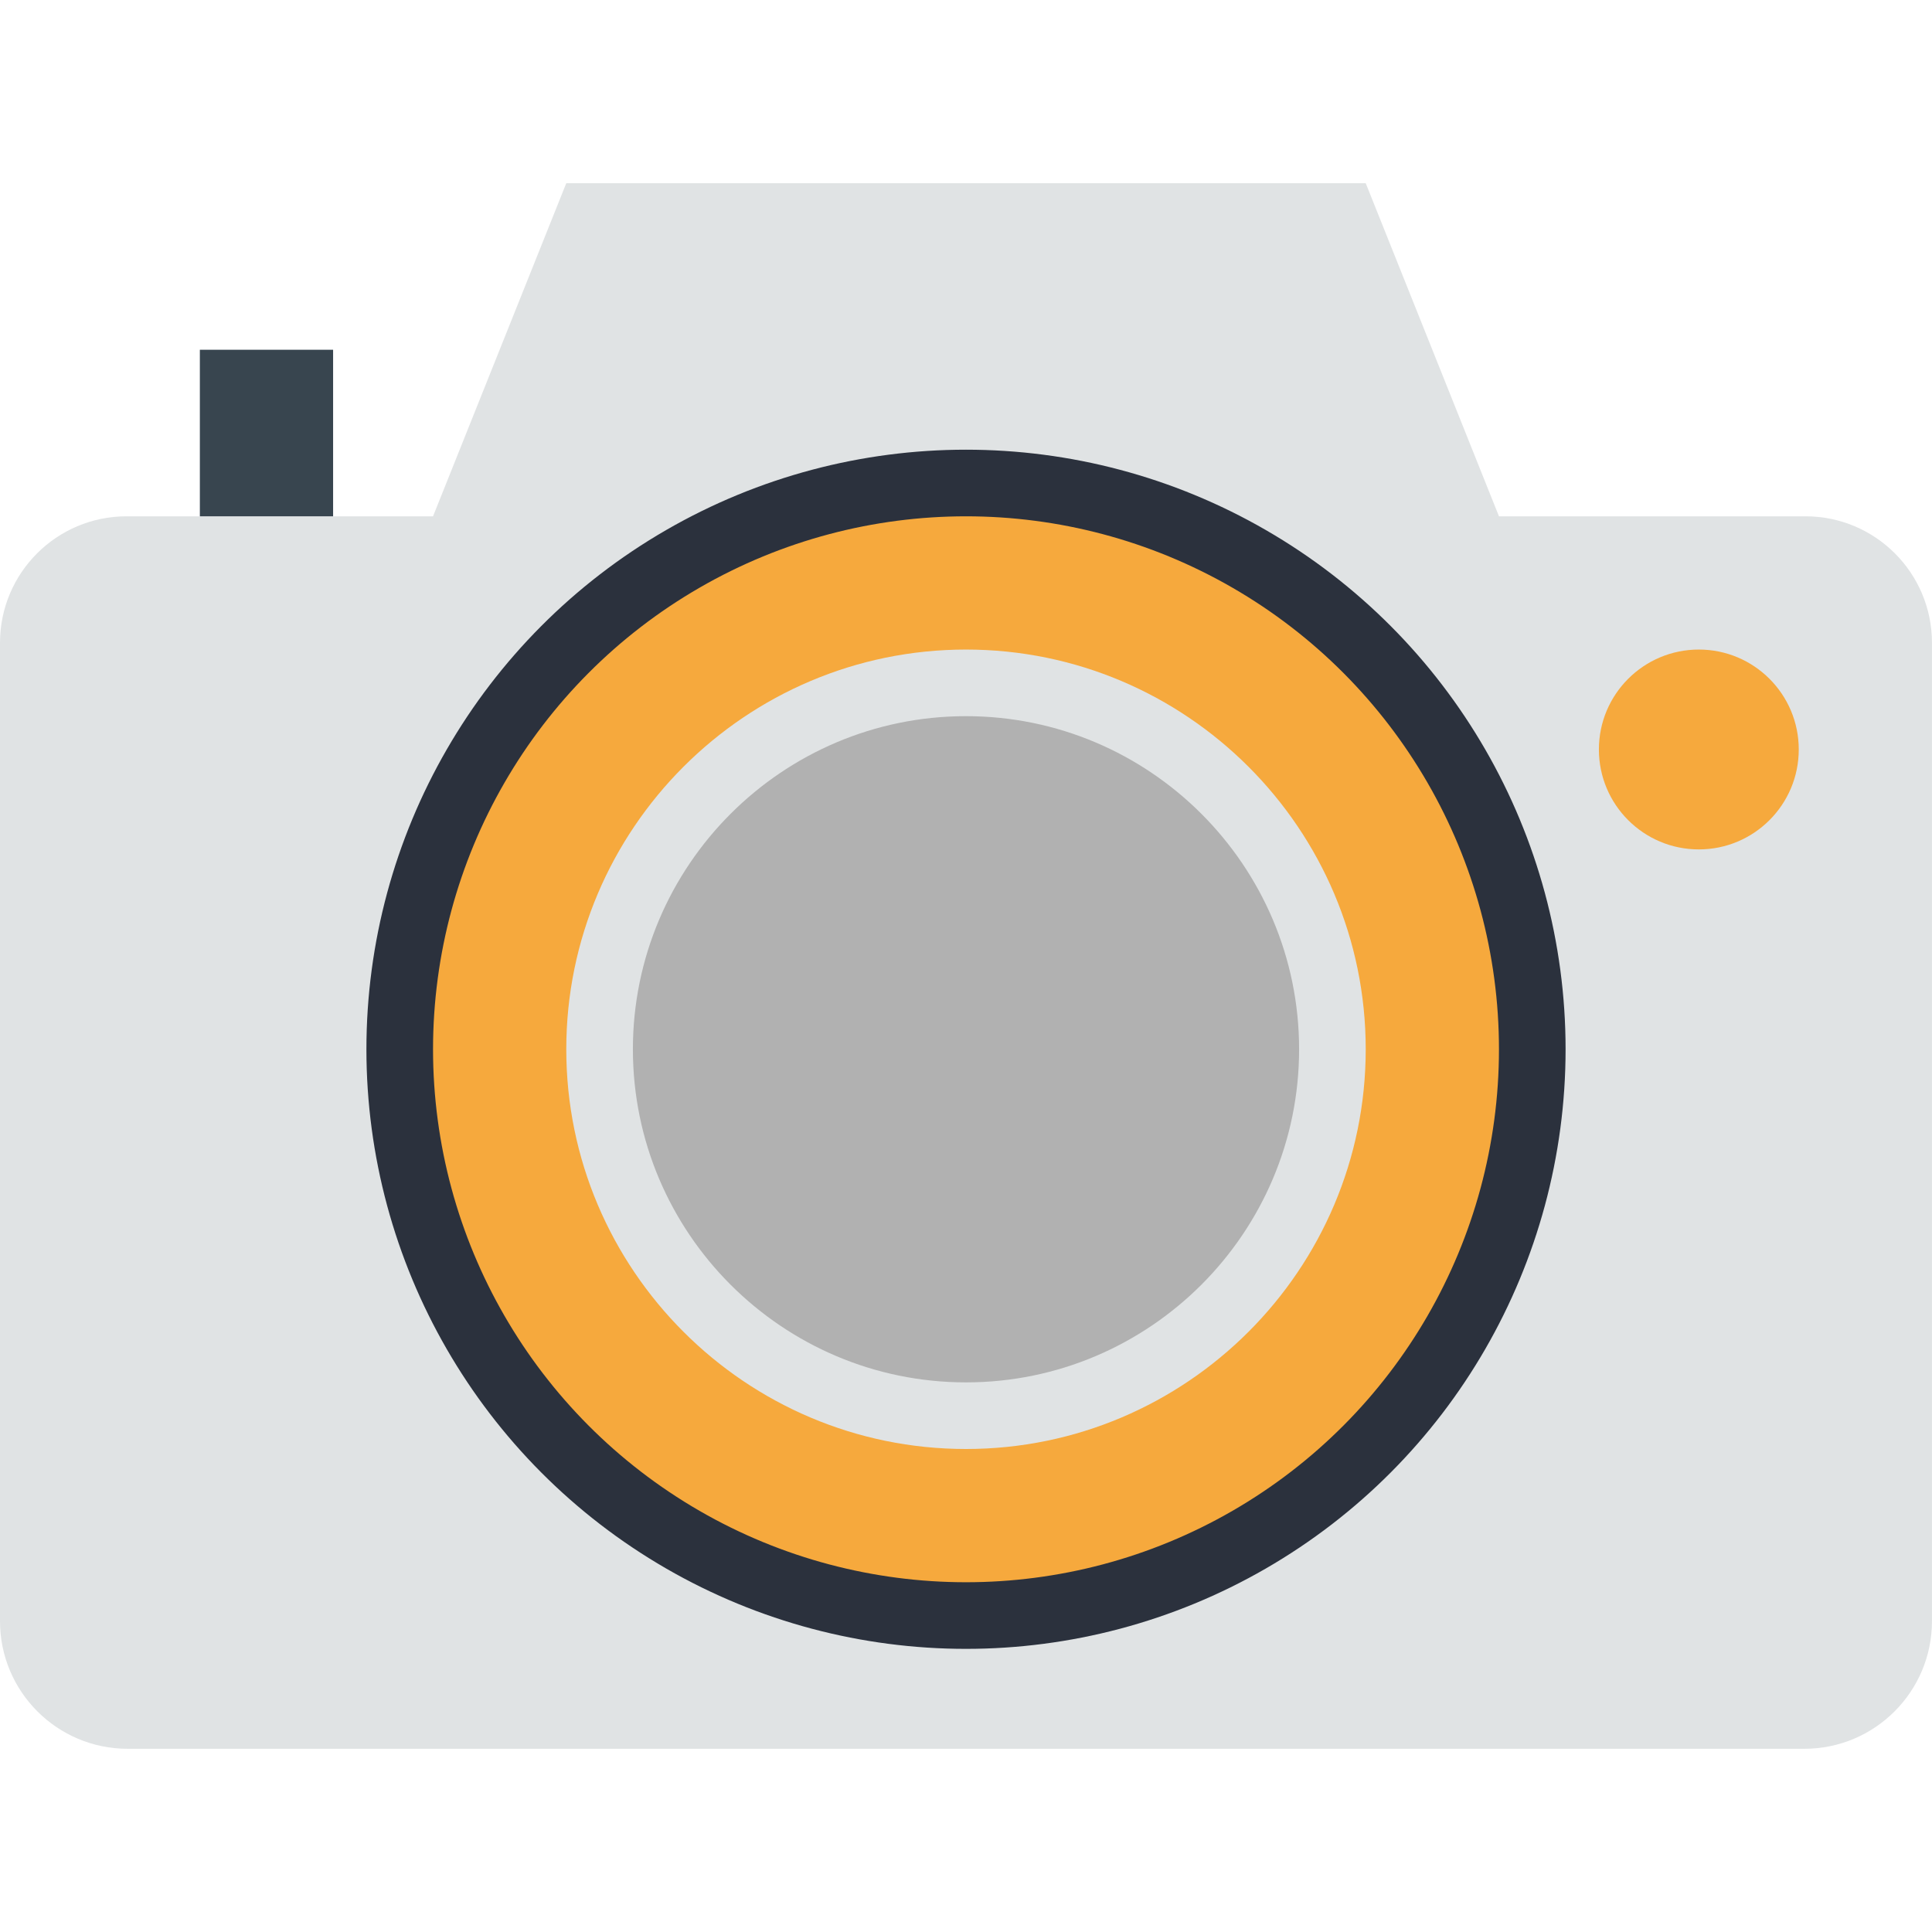 <?xml version="1.0"?>
<svg xmlns="http://www.w3.org/2000/svg" xmlns:xlink="http://www.w3.org/1999/xlink" version="1.1" id="Capa_1" x="0px" y="0px" viewBox="0 0 58 58" style="enable-background:new 0 0 58 58;" xml:space="preserve" width="512px" height="512px" class=""><g><path style="fill:#E0E3E4" d="M45,15.5l-4-10H17l-4,10H3.799C1.701,15.5,0,17.201,0,19.299v29.368C0,50.784,1.716,52.5,3.833,52.5  h50.333c2.117,0,3.833-1.716,3.833-3.833V19.299c0-2.098-1.701-3.799-3.799-3.799H45z" data-original="#556080" class="" data-old_color="#B1B1B1"/><circle style="stroke: rgb(43, 49, 61); stroke-width: 2; stroke-linecap: round; stroke-miterlimit: 10;fill:#F6A93D" cx="29" cy="31.5" r="17" data-original="#424A60" class="" data-old_color="stroke: rgb(43, 49, 61) stroke-width: 2; stroke-linecap: round; stroke-miterlimit: 10;#F6A93D"/><circle style="fill:#B1B1B1" cx="29" cy="31.5" r="11" data-original="#7383BF" class="" data-old_color="#b1b1b1"/><rect x="6" y="10.5" style="fill:#38454F" width="4" height="5" data-original="#38454F" class=""/><circle style="fill:#F6A93D" cx="51" cy="22.5" r="3" data-original="#EFCE4A" class="" data-old_color="#f6a93d"/><path style="fill:#B1B1B1" d="M32,31.5c0,3.595,1.418,6.778,3.6,8.785c2.667-2.007,4.4-5.19,4.4-8.785s-1.733-6.778-4.4-8.785  C33.418,24.722,32,27.905,32,31.5z" data-original="#879AD8" class="" data-old_color="#b1b1b1"/><path style="fill:#B1B1B1" d="M18,31.5c0,3.595,1.733,6.778,4.4,8.785c2.182-2.007,3.6-5.19,3.6-8.785s-1.418-6.778-3.6-8.785  C19.733,24.722,18,27.905,18,31.5z" data-original="#879AD8" class="" data-old_color="#b1b1b1"/><path style="fill:#E0E3E4" d="M29,43.5c-6.617,0-12-5.383-12-12s5.383-12,12-12s12,5.383,12,12S35.617,43.5,29,43.5z M29,21.5  c-5.514,0-10,4.486-10,10s4.486,10,10,10s10-4.486,10-10S34.514,21.5,29,21.5z" data-original="#556080" class="" data-old_color="#B1B1B1"/><circle style="fill:#B1B1B1" cx="30.5" cy="28" r="3.5" data-original="#4674E8" class="" data-old_color="#b1b1b1"/><circle style="fill:#B1B1B1" cx="28" cy="29.5" r="2" data-original="#BF4D90" class="" data-old_color="#b1b1b1"/><circle style="fill:#B1B1B1" cx="25" cy="27.5" r="2" data-original="#BCCEF7" class="active-path" data-old_color="#b1b1b1"/></g> </svg>
